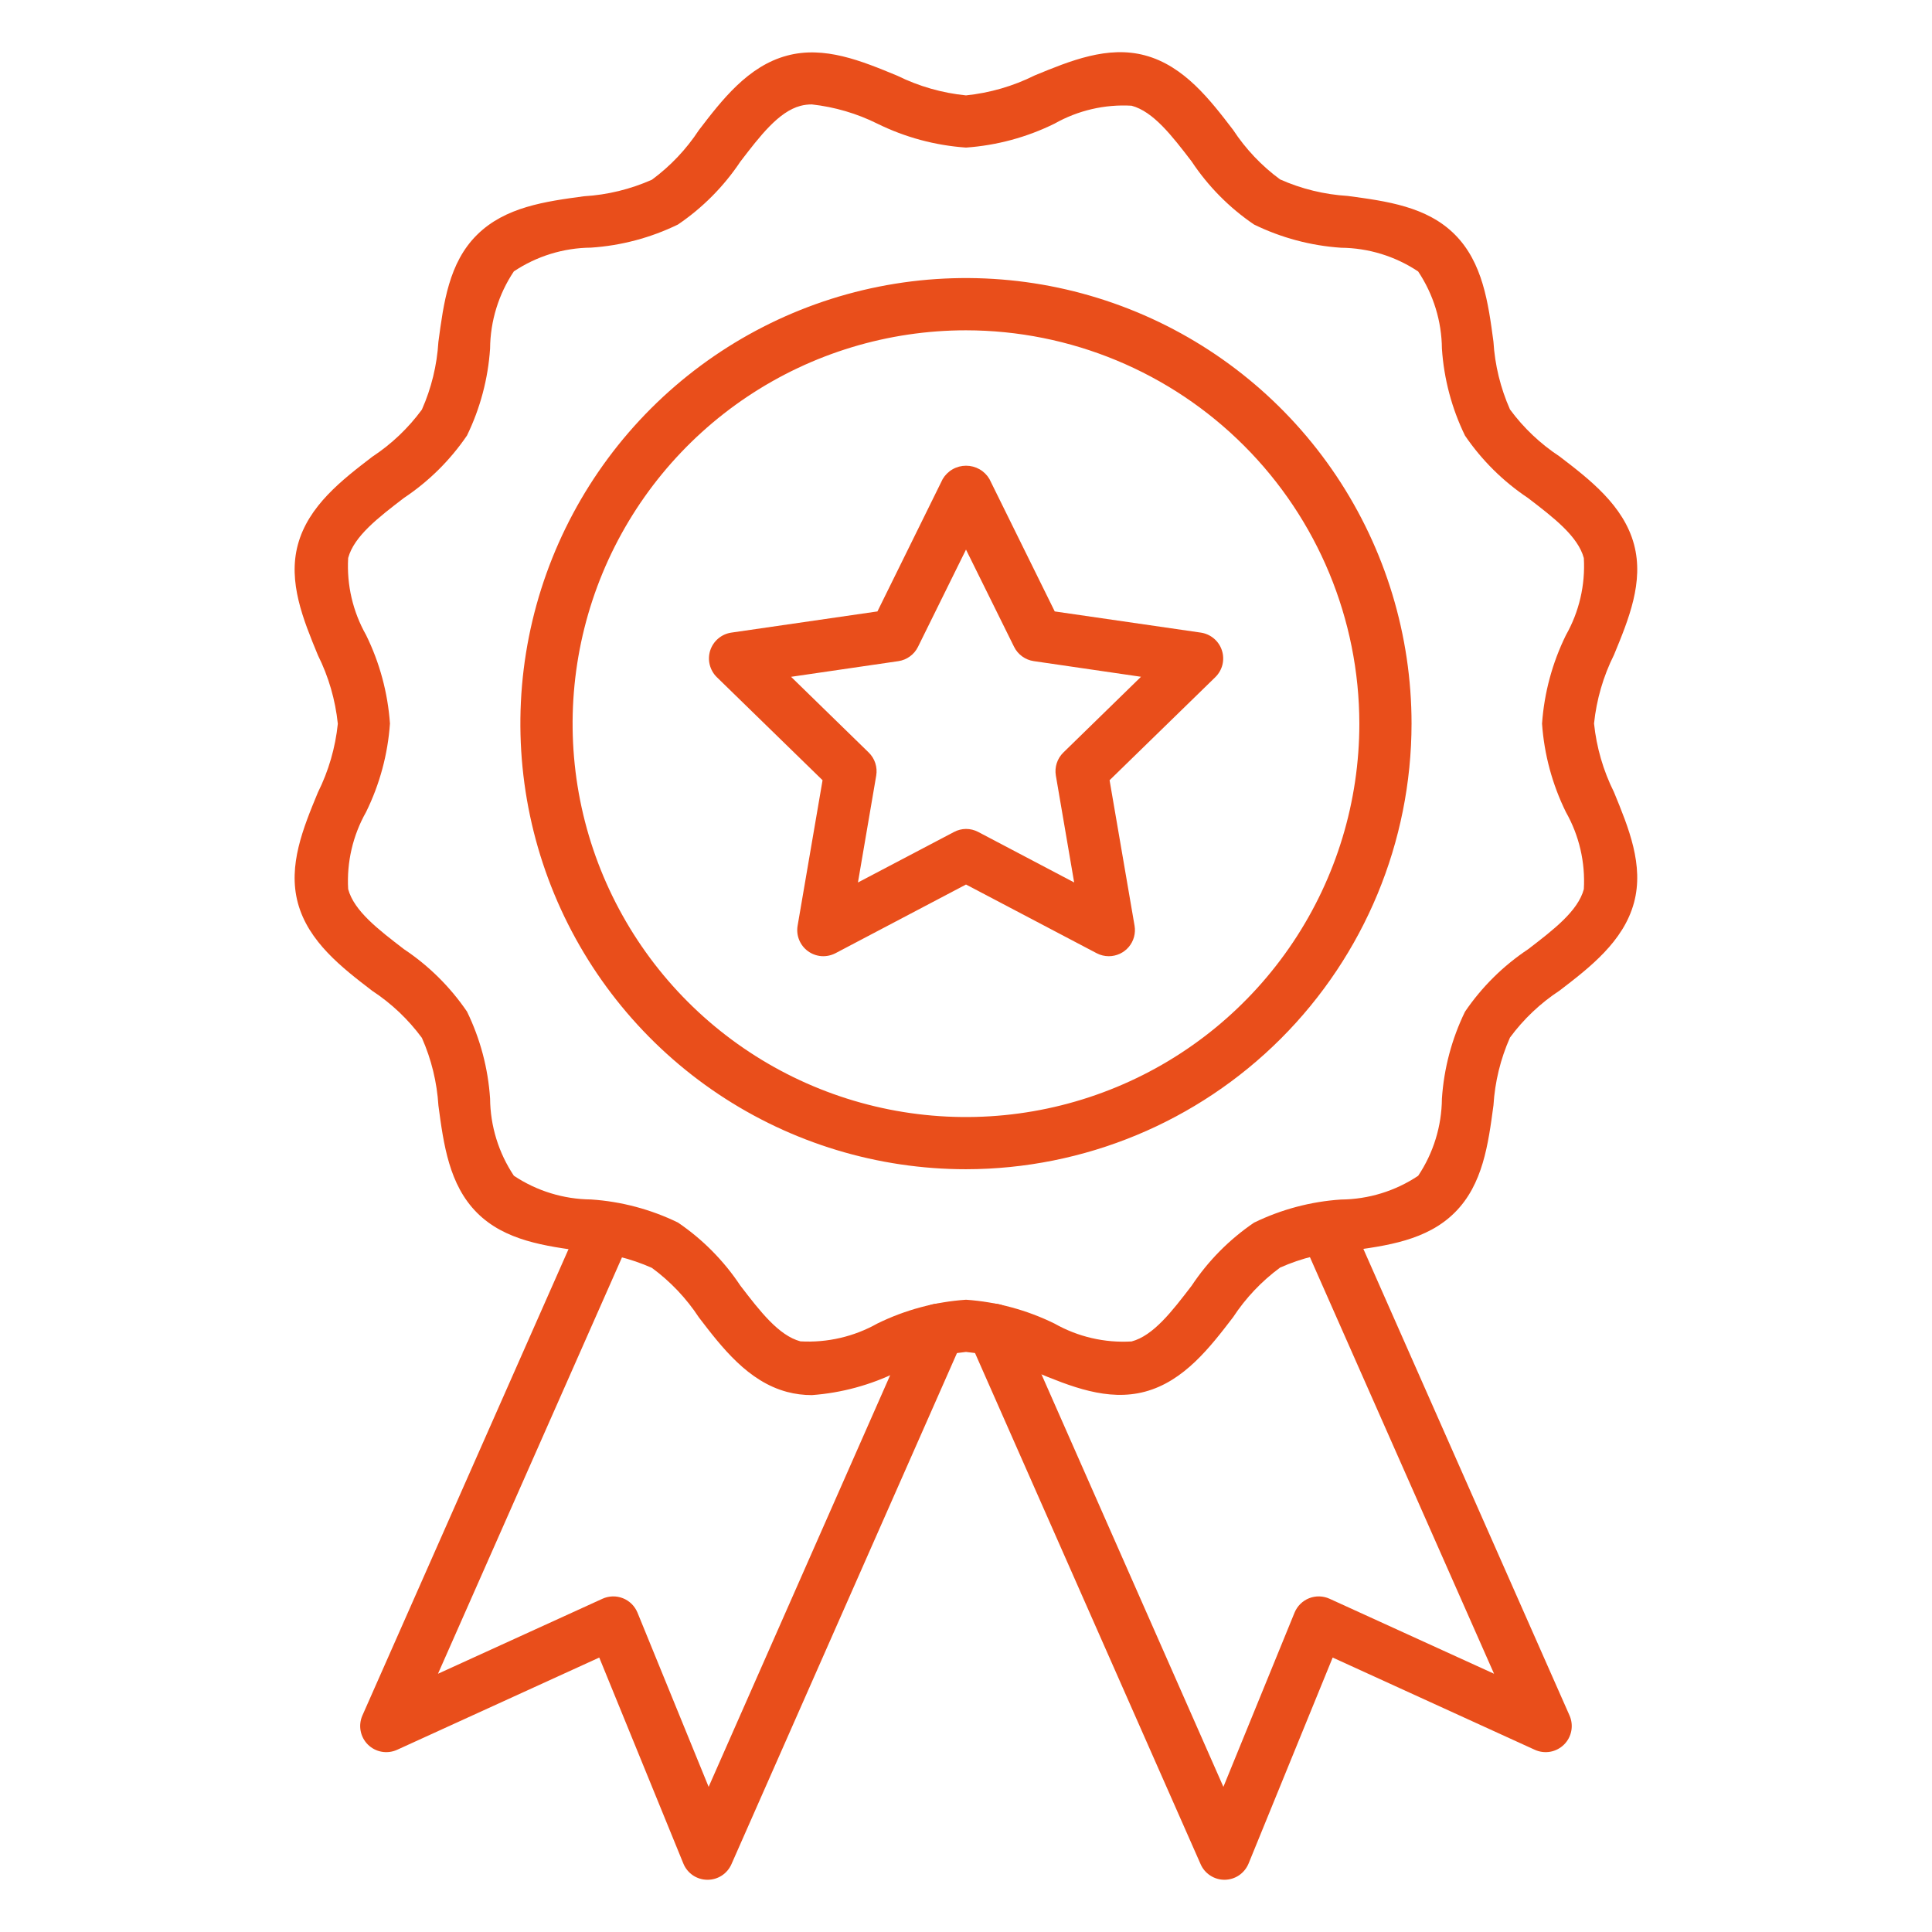 <svg width="57" height="57" viewBox="0 0 57 57" fill="none" xmlns="http://www.w3.org/2000/svg">
    <path d="M20.874 55.459H20.863C20.712 55.457 20.565 55.411 20.44 55.326C20.315 55.24 20.218 55.12 20.161 54.98L17.68 48.903L11.717 51.624C11.575 51.689 11.416 51.709 11.262 51.682C11.108 51.655 10.966 51.581 10.855 51.472C10.744 51.362 10.669 51.221 10.64 51.067C10.611 50.914 10.629 50.755 10.692 50.612L17.185 35.922C17.267 35.735 17.421 35.589 17.611 35.515C17.802 35.441 18.014 35.447 18.201 35.529C18.388 35.612 18.535 35.765 18.608 35.956C18.682 36.147 18.677 36.359 18.594 36.545L12.922 49.381L17.775 47.168C17.869 47.125 17.971 47.102 18.075 47.099C18.179 47.096 18.282 47.115 18.378 47.153C18.475 47.191 18.563 47.249 18.637 47.322C18.71 47.395 18.768 47.482 18.808 47.578L20.907 52.718L26.992 38.919C27.074 38.732 27.228 38.585 27.418 38.511C27.608 38.438 27.82 38.442 28.007 38.525C28.194 38.607 28.341 38.76 28.415 38.951C28.489 39.141 28.484 39.353 28.401 39.54L21.581 54.997C21.521 55.135 21.422 55.252 21.297 55.334C21.171 55.416 21.024 55.46 20.874 55.459Z" fill="#E94E1B"/>
    <path d="M23.955 41.16C23.707 41.161 23.459 41.129 23.218 41.065C22.068 40.757 21.299 39.756 20.621 38.87C20.25 38.304 19.78 37.808 19.234 37.407C18.602 37.125 17.923 36.96 17.232 36.918C16.084 36.764 14.897 36.605 14.074 35.781C13.25 34.956 13.088 33.767 12.935 32.619C12.892 31.929 12.727 31.252 12.447 30.62C12.045 30.075 11.549 29.605 10.983 29.233C10.098 28.555 9.095 27.786 8.787 26.637C8.492 25.533 8.941 24.438 9.379 23.379C9.695 22.745 9.894 22.059 9.967 21.354C9.894 20.65 9.695 19.964 9.379 19.33C8.943 18.272 8.492 17.173 8.787 16.073C9.095 14.923 10.097 14.155 10.983 13.476C11.55 13.103 12.045 12.632 12.447 12.085C12.727 11.453 12.892 10.777 12.934 10.087C13.088 8.938 13.242 7.751 14.073 6.929C14.903 6.106 16.086 5.944 17.231 5.79C17.922 5.749 18.601 5.583 19.234 5.302C19.779 4.9 20.248 4.405 20.62 3.838C21.298 2.952 22.067 1.95 23.217 1.642C24.32 1.344 25.416 1.796 26.474 2.234C27.109 2.547 27.795 2.744 28.5 2.814C29.205 2.741 29.891 2.542 30.525 2.226C31.583 1.79 32.682 1.339 33.782 1.634C34.932 1.942 35.7 2.943 36.379 3.83C36.751 4.396 37.22 4.892 37.766 5.293C38.397 5.574 39.074 5.739 39.764 5.781C40.912 5.935 42.099 6.094 42.922 6.919C43.746 7.745 43.908 8.933 44.061 10.077C44.103 10.769 44.269 11.447 44.549 12.08C44.951 12.626 45.447 13.095 46.013 13.467C46.899 14.145 47.902 14.915 48.209 16.063C48.504 17.168 48.055 18.262 47.617 19.322C47.301 19.955 47.102 20.641 47.029 21.346C47.102 22.05 47.301 22.736 47.617 23.37C48.053 24.429 48.504 25.527 48.209 26.628C47.901 27.777 46.899 28.546 46.013 29.225C45.447 29.596 44.951 30.066 44.549 30.611C44.269 31.243 44.104 31.92 44.062 32.609C43.908 33.758 43.75 34.946 42.923 35.771C42.097 36.597 40.911 36.756 39.765 36.909C39.075 36.951 38.398 37.117 37.766 37.398C37.221 37.8 36.752 38.295 36.38 38.862C35.702 39.747 34.932 40.75 33.783 41.058C32.678 41.354 31.584 40.904 30.526 40.466C29.891 40.153 29.205 39.956 28.5 39.886C27.795 39.959 27.109 40.158 26.475 40.474C25.687 40.862 24.831 41.095 23.955 41.16ZM23.955 3.081C23.841 3.08 23.727 3.094 23.616 3.123C22.973 3.294 22.424 4.01 21.844 4.767C21.356 5.499 20.73 6.13 20.002 6.624C19.199 7.015 18.327 7.247 17.436 7.306C16.625 7.313 15.834 7.557 15.16 8.007C14.709 8.681 14.466 9.472 14.459 10.283C14.4 11.174 14.168 12.046 13.778 12.849C13.282 13.577 12.65 14.203 11.917 14.691C11.16 15.271 10.445 15.82 10.272 16.462C10.226 17.255 10.409 18.044 10.8 18.735C11.202 19.552 11.441 20.439 11.505 21.346C11.442 22.254 11.202 23.141 10.8 23.958C10.409 24.649 10.226 25.439 10.272 26.232C10.445 26.875 11.16 27.422 11.917 28.003C12.65 28.491 13.282 29.117 13.778 29.845C14.169 30.648 14.4 31.519 14.459 32.411C14.466 33.222 14.71 34.013 15.161 34.688C15.835 35.137 16.626 35.381 17.437 35.388C18.328 35.447 19.199 35.678 20.002 36.069C20.731 36.564 21.356 37.197 21.843 37.93C22.424 38.687 22.973 39.402 23.615 39.574C24.407 39.619 25.196 39.436 25.887 39.047C26.704 38.646 27.592 38.408 28.5 38.346C29.408 38.409 30.295 38.648 31.112 39.05C31.803 39.441 32.592 39.624 33.385 39.577C34.028 39.406 34.577 38.69 35.157 37.933C35.644 37.199 36.269 36.568 36.998 36.072C37.801 35.681 38.673 35.449 39.564 35.39C40.375 35.383 41.166 35.14 41.84 34.69C42.291 34.016 42.534 33.224 42.541 32.414C42.6 31.523 42.831 30.651 43.222 29.848C43.718 29.119 44.349 28.494 45.083 28.006C45.84 27.425 46.555 26.877 46.728 26.234C46.774 25.441 46.591 24.652 46.2 23.961C45.798 23.144 45.558 22.258 45.495 21.35C45.559 20.442 45.798 19.555 46.2 18.738C46.591 18.047 46.774 17.258 46.728 16.465C46.555 15.822 45.84 15.274 45.083 14.694C44.35 14.206 43.718 13.58 43.222 12.852C42.831 12.049 42.6 11.177 42.541 10.286C42.534 9.475 42.29 8.684 41.84 8.009C41.165 7.559 40.374 7.316 39.563 7.309C38.672 7.249 37.801 7.016 36.998 6.624C36.269 6.129 35.644 5.497 35.157 4.763C34.576 4.006 34.028 3.291 33.385 3.119C32.593 3.073 31.804 3.257 31.113 3.647C30.296 4.05 29.409 4.29 28.5 4.354C27.592 4.291 26.705 4.052 25.888 3.65C25.282 3.348 24.628 3.156 23.955 3.081Z" fill="#E94E1B"/>
    <path d="M28.5 34.496C25.9 34.496 23.358 33.725 21.196 32.281C19.034 30.836 17.349 28.783 16.354 26.381C15.359 23.979 15.098 21.335 15.605 18.785C16.113 16.235 17.365 13.893 19.203 12.054C21.042 10.216 23.384 8.963 25.934 8.456C28.484 7.949 31.128 8.209 33.53 9.204C35.932 10.199 37.985 11.884 39.43 14.046C40.874 16.208 41.645 18.75 41.645 21.35C41.642 24.835 40.255 28.176 37.791 30.641C35.327 33.105 31.985 34.492 28.5 34.496ZM28.5 9.745C26.205 9.745 23.961 10.425 22.052 11.7C20.143 12.976 18.656 14.788 17.777 16.909C16.899 19.029 16.669 21.363 17.116 23.614C17.564 25.866 18.67 27.934 20.293 29.557C21.916 31.18 23.984 32.285 26.235 32.733C28.487 33.181 30.82 32.951 32.941 32.072C35.062 31.194 36.874 29.706 38.149 27.798C39.425 25.889 40.105 23.645 40.105 21.35C40.101 18.273 38.878 15.323 36.702 13.148C34.526 10.972 31.577 9.748 28.5 9.745Z" fill="#E94E1B"/>
    <path d="M36.126 55.459C35.976 55.459 35.83 55.415 35.705 55.333C35.579 55.251 35.481 55.135 35.421 54.997L28.599 39.54C28.517 39.353 28.512 39.141 28.586 38.951C28.66 38.76 28.806 38.607 28.993 38.525C29.18 38.442 29.392 38.438 29.583 38.511C29.773 38.585 29.927 38.732 30.009 38.919L36.094 52.718L38.193 47.578C38.232 47.482 38.291 47.395 38.364 47.322C38.438 47.249 38.526 47.191 38.622 47.153C38.719 47.115 38.822 47.096 38.926 47.099C39.029 47.102 39.132 47.125 39.226 47.168L44.079 49.381L38.406 36.545C38.365 36.453 38.343 36.353 38.34 36.252C38.338 36.151 38.355 36.05 38.392 35.956C38.428 35.861 38.483 35.775 38.553 35.702C38.623 35.629 38.706 35.57 38.799 35.529C38.891 35.488 38.991 35.466 39.092 35.464C39.194 35.461 39.294 35.479 39.389 35.515C39.483 35.552 39.569 35.606 39.642 35.676C39.716 35.746 39.774 35.83 39.815 35.922L46.306 50.612C46.369 50.755 46.387 50.914 46.358 51.067C46.329 51.221 46.254 51.362 46.142 51.472C46.031 51.581 45.889 51.655 45.736 51.682C45.582 51.709 45.423 51.689 45.281 51.624L39.318 48.903L36.837 54.98C36.779 55.12 36.682 55.24 36.557 55.326C36.433 55.411 36.285 55.457 36.134 55.459H36.126Z" fill="#E94E1B"/>
    <path d="M32.713 28.211C32.589 28.211 32.466 28.181 32.355 28.123L28.5 26.096L24.649 28.123C24.521 28.189 24.378 28.219 24.235 28.209C24.092 28.198 23.954 28.148 23.838 28.063C23.722 27.979 23.632 27.864 23.578 27.731C23.523 27.598 23.508 27.452 23.532 27.311L24.268 23.019L21.149 19.979C21.046 19.878 20.974 19.751 20.939 19.611C20.904 19.472 20.91 19.325 20.954 19.189C20.999 19.052 21.081 18.93 21.191 18.838C21.301 18.745 21.434 18.685 21.577 18.664L25.887 18.039L27.812 14.134C27.883 14.014 27.984 13.914 28.105 13.845C28.226 13.776 28.363 13.74 28.502 13.74C28.642 13.74 28.779 13.776 28.9 13.845C29.021 13.914 29.122 14.014 29.192 14.134L31.118 18.039L35.428 18.664C35.57 18.685 35.704 18.745 35.814 18.838C35.924 18.93 36.006 19.052 36.05 19.189C36.095 19.325 36.1 19.472 36.066 19.611C36.031 19.751 35.958 19.878 35.855 19.979L32.736 23.019L33.473 27.311C33.492 27.421 33.486 27.535 33.457 27.643C33.428 27.751 33.375 27.852 33.303 27.937C33.23 28.023 33.14 28.092 33.039 28.139C32.937 28.186 32.825 28.211 32.713 28.211ZM28.5 24.456C28.625 24.456 28.748 24.486 28.858 24.544L31.691 26.035L31.151 22.882C31.13 22.759 31.139 22.633 31.178 22.514C31.217 22.395 31.284 22.288 31.373 22.201L33.663 19.967L30.498 19.505C30.374 19.487 30.257 19.439 30.156 19.365C30.055 19.292 29.973 19.195 29.918 19.083L28.5 16.215L27.084 19.083C27.029 19.196 26.947 19.293 26.846 19.366C26.745 19.44 26.628 19.488 26.504 19.506L23.339 19.968L25.629 22.201C25.719 22.289 25.786 22.396 25.824 22.515C25.863 22.634 25.872 22.76 25.851 22.883L25.312 26.036L28.144 24.547C28.254 24.488 28.376 24.457 28.5 24.456Z" fill="#E94E1B"/>
</svg>
